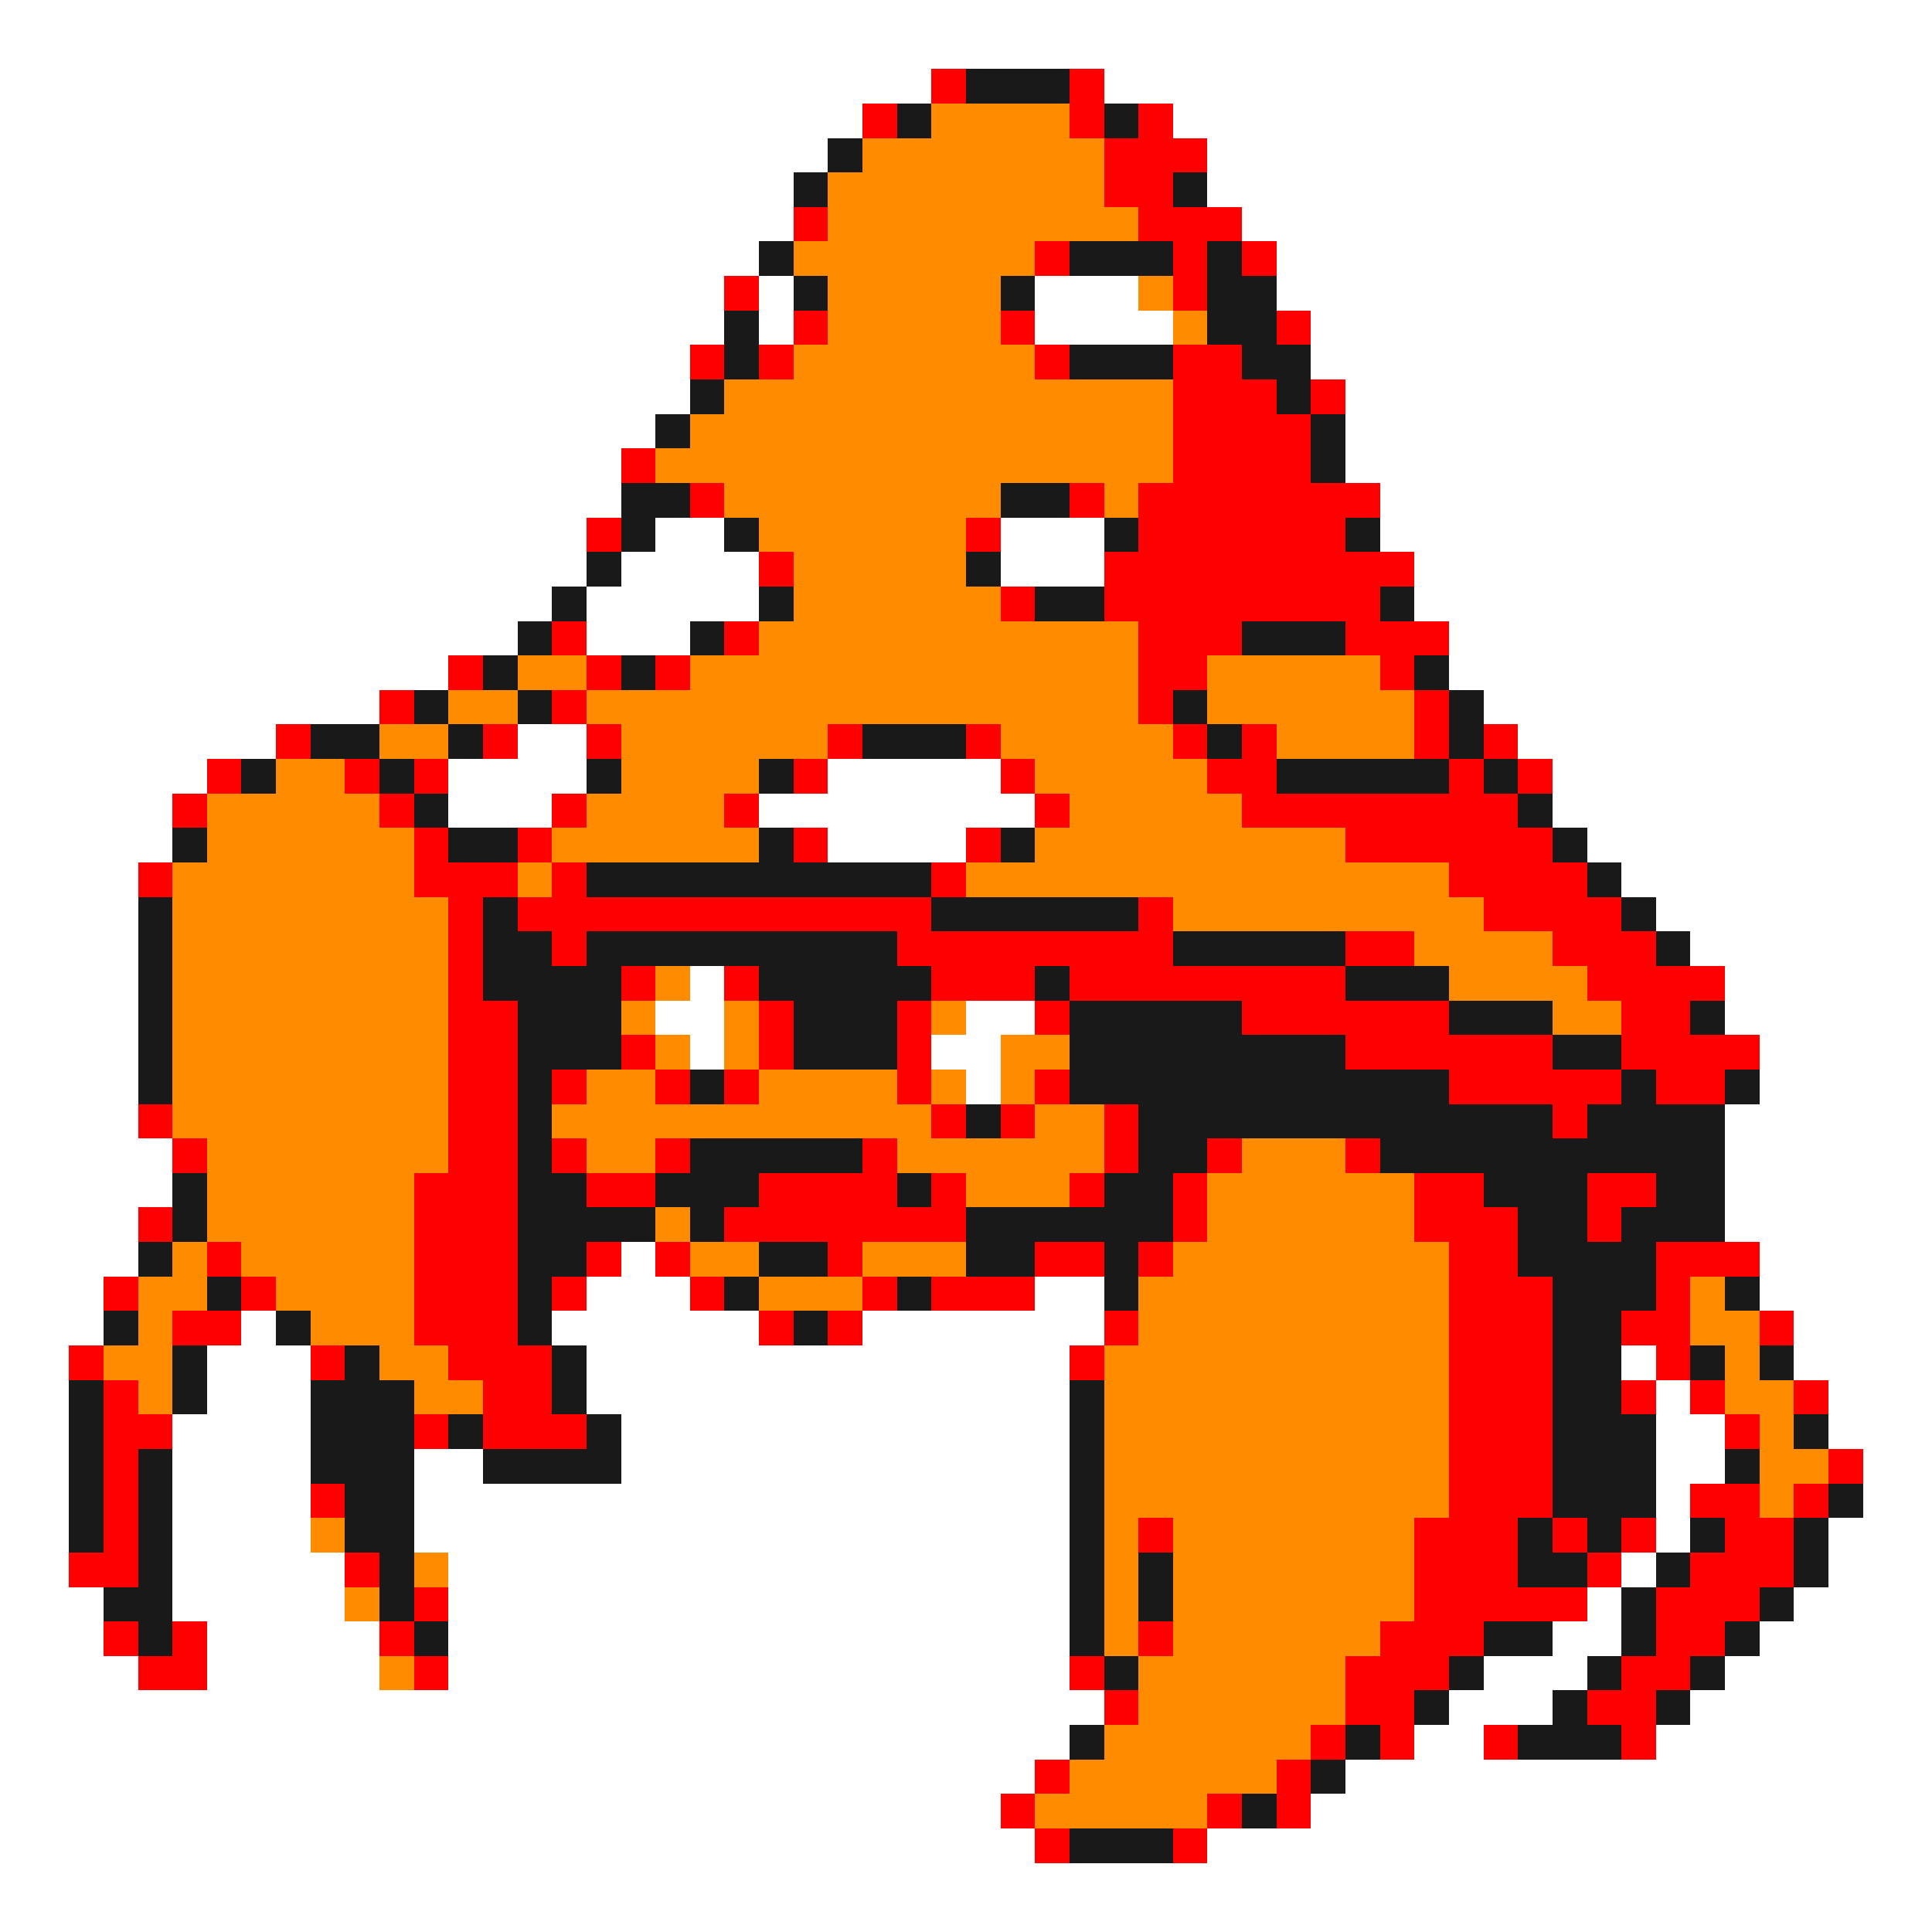 <svg xmlns="http://www.w3.org/2000/svg" viewBox="0 -0.5 56 56" shape-rendering="crispEdges">
<rect x="0" y="-0.5" width="56" height="56" fill="#333333" stroke="none"/>
<path stroke="#ffffff" d="M0 0h56M0 1h56M0 2h27M32 2h24M0 3h25M34 3h22M0 4h24M35 4h21M0 5h23M35 5h21M0 6h23M36 6h20M0 7h22M37 7h19M0 8h21M22 8h1M30 8h3M37 8h19M0 9h21M22 9h1M30 9h4M38 9h18M0 10h20M38 10h18M0 11h20M39 11h17M0 12h19M39 12h17M0 13h18M39 13h17M0 14h18M40 14h16M0 15h17M19 15h2M29 15h3M40 15h16M0 16h17M18 16h4M29 16h3M41 16h15M0 17h16M17 17h5M41 17h15M0 18h15M17 18h3M42 18h14M0 19h13M42 19h14M0 20h11M43 20h13M0 21h8M15 21h2M44 21h12M0 22h6M13 22h4M24 22h5M45 22h11M0 23h5M13 23h3M22 23h8M45 23h11M0 24h5M24 24h4M46 24h10M0 25h4M47 25h9M0 26h4M48 26h8M0 27h4M49 27h7M0 28h4M20 28h1M50 28h6M0 29h4M19 29h2M28 29h2M50 29h6M0 30h4M20 30h1M27 30h2M51 30h5M0 31h4M28 31h1M51 31h5M0 32h4M50 32h6M0 33h5M50 33h6M0 34h5M50 34h6M0 35h4M50 35h6M0 36h4M18 36h1M51 36h5M0 37h3M17 37h3M30 37h2M51 37h5M0 38h3M7 38h1M16 38h6M25 38h7M52 38h4M0 39h2M6 39h3M17 39h14M47 39h1M52 39h4M0 40h2M6 40h3M17 40h14M48 40h1M53 40h3M0 41h2M5 41h4M18 41h13M48 41h2M53 41h3M0 42h2M5 42h4M12 42h2M18 42h13M48 42h2M54 42h2M0 43h2M5 43h4M12 43h19M48 43h1M54 43h2M0 44h2M5 44h4M12 44h19M48 44h1M53 44h3M0 45h2M5 45h5M13 45h18M47 45h1M53 45h3M0 46h3M5 46h5M13 46h18M46 46h1M52 46h4M0 47h3M6 47h5M13 47h18M45 47h2M51 47h5M0 48h4M6 48h5M13 48h18M43 48h3M50 48h6M0 49h32M42 49h3M49 49h7M0 50h31M41 50h2M48 50h8M0 51h30M39 51h17M0 52h29M38 52h18M0 53h30M35 53h21M0 54h56M0 55h56" />
<path stroke="#ff0000" d="M27 2h1M31 2h1M25 3h1M31 3h1M33 3h1M32 4h3M32 5h2M23 6h1M33 6h3M30 7h1M34 7h1M36 7h1M21 8h1M34 8h1M23 9h1M29 9h1M37 9h1M20 10h1M22 10h1M30 10h1M34 10h2M34 11h3M38 11h1M34 12h4M18 13h1M34 13h4M20 14h1M31 14h1M33 14h7M17 15h1M28 15h1M33 15h6M22 16h1M32 16h9M29 17h1M32 17h8M16 18h1M21 18h1M33 18h3M39 18h3M13 19h1M17 19h1M19 19h1M33 19h2M40 19h1M11 20h1M16 20h1M33 20h1M41 20h1M8 21h1M14 21h1M17 21h1M24 21h1M28 21h1M34 21h1M36 21h1M41 21h1M43 21h1M6 22h1M10 22h1M12 22h1M23 22h1M29 22h1M35 22h2M42 22h1M44 22h1M5 23h1M11 23h1M16 23h1M21 23h1M30 23h1M36 23h8M12 24h1M15 24h1M23 24h1M28 24h1M39 24h6M4 25h1M12 25h3M16 25h1M27 25h1M42 25h4M13 26h1M15 26h12M33 26h1M43 26h4M13 27h1M16 27h1M26 27h8M39 27h2M45 27h3M13 28h1M18 28h1M21 28h1M27 28h3M31 28h8M46 28h4M13 29h2M22 29h1M26 29h1M30 29h1M36 29h6M47 29h2M13 30h2M18 30h1M22 30h1M26 30h1M39 30h6M47 30h4M13 31h2M16 31h1M19 31h1M21 31h1M26 31h1M30 31h1M42 31h5M48 31h2M4 32h1M13 32h2M27 32h1M29 32h1M32 32h1M45 32h1M5 33h1M13 33h2M16 33h1M19 33h1M25 33h1M32 33h1M35 33h1M39 33h1M12 34h3M17 34h2M22 34h4M27 34h1M31 34h1M34 34h1M41 34h2M46 34h2M4 35h1M12 35h3M21 35h7M34 35h1M41 35h3M46 35h1M6 36h1M12 36h3M17 36h1M19 36h1M24 36h1M30 36h2M33 36h1M42 36h2M48 36h3M3 37h1M7 37h1M12 37h3M16 37h1M20 37h1M25 37h1M27 37h3M42 37h3M48 37h1M5 38h2M12 38h3M22 38h1M24 38h1M32 38h1M42 38h3M47 38h2M51 38h1M2 39h1M9 39h1M13 39h3M31 39h1M42 39h3M48 39h1M3 40h1M14 40h2M42 40h3M47 40h1M49 40h1M52 40h1M3 41h2M12 41h1M14 41h3M42 41h3M50 41h1M3 42h1M42 42h3M53 42h1M3 43h1M9 43h1M42 43h3M49 43h2M52 43h1M3 44h1M33 44h1M41 44h3M45 44h1M47 44h1M50 44h2M2 45h2M10 45h1M41 45h3M46 45h1M49 45h3M12 46h1M41 46h5M48 46h3M3 47h1M5 47h1M11 47h1M33 47h1M40 47h3M48 47h2M4 48h2M12 48h1M31 48h1M39 48h3M47 48h2M32 49h1M39 49h2M46 49h2M38 50h1M40 50h1M43 50h1M47 50h1M30 51h1M37 51h1M29 52h1M35 52h1M37 52h1M30 53h1M34 53h1" />
<path stroke="#191919" d="M28 2h3M26 3h1M32 3h1M24 4h1M23 5h1M34 5h1M22 7h1M31 7h3M35 7h1M23 8h1M29 8h1M35 8h2M21 9h1M35 9h2M21 10h1M31 10h3M36 10h2M20 11h1M37 11h1M19 12h1M38 12h1M38 13h1M18 14h2M29 14h2M18 15h1M21 15h1M32 15h1M39 15h1M17 16h1M28 16h1M16 17h1M22 17h1M30 17h2M40 17h1M15 18h1M20 18h1M36 18h3M14 19h1M18 19h1M41 19h1M12 20h1M15 20h1M34 20h1M42 20h1M9 21h2M13 21h1M25 21h3M35 21h1M42 21h1M7 22h1M11 22h1M17 22h1M22 22h1M37 22h5M43 22h1M12 23h1M44 23h1M5 24h1M13 24h2M22 24h1M29 24h1M45 24h1M17 25h10M46 25h1M4 26h1M14 26h1M27 26h6M47 26h1M4 27h1M14 27h2M17 27h9M34 27h5M48 27h1M4 28h1M14 28h4M22 28h5M30 28h1M39 28h3M4 29h1M15 29h3M23 29h3M31 29h5M42 29h3M49 29h1M4 30h1M15 30h3M23 30h3M31 30h8M45 30h2M4 31h1M15 31h1M20 31h1M31 31h11M47 31h1M50 31h1M15 32h1M28 32h1M33 32h12M46 32h4M15 33h1M20 33h5M33 33h2M40 33h10M5 34h1M15 34h2M19 34h3M26 34h1M32 34h2M43 34h3M48 34h2M5 35h1M15 35h4M20 35h1M28 35h6M44 35h2M47 35h3M4 36h1M15 36h2M22 36h2M28 36h2M32 36h1M44 36h4M6 37h1M15 37h1M21 37h1M26 37h1M32 37h1M45 37h3M50 37h1M3 38h1M8 38h1M15 38h1M23 38h1M45 38h2M5 39h1M10 39h1M16 39h1M45 39h2M49 39h1M51 39h1M2 40h1M5 40h1M9 40h3M16 40h1M31 40h1M45 40h2M2 41h1M9 41h3M13 41h1M17 41h1M31 41h1M45 41h3M52 41h1M2 42h1M4 42h1M9 42h3M14 42h4M31 42h1M45 42h3M50 42h1M2 43h1M4 43h1M10 43h2M31 43h1M45 43h3M53 43h1M2 44h1M4 44h1M10 44h2M31 44h1M44 44h1M46 44h1M49 44h1M52 44h1M4 45h1M11 45h1M31 45h1M33 45h1M44 45h2M48 45h1M52 45h1M3 46h2M11 46h1M31 46h1M33 46h1M47 46h1M51 46h1M4 47h1M12 47h1M31 47h1M43 47h2M47 47h1M50 47h1M32 48h1M42 48h1M46 48h1M49 48h1M41 49h1M45 49h1M48 49h1M31 50h1M39 50h1M44 50h3M38 51h1M36 52h1M31 53h3" />
<path stroke="#ff8c00" d="M27 3h4M25 4h7M24 5h8M24 6h9M23 7h7M24 8h5M33 8h1M24 9h5M34 9h1M23 10h7M21 11h13M20 12h14M19 13h15M21 14h8M32 14h1M22 15h6M23 16h5M23 17h6M22 18h11M15 19h2M20 19h13M35 19h5M13 20h2M17 20h16M35 20h6M11 21h2M18 21h6M29 21h5M37 21h4M8 22h2M18 22h4M30 22h5M6 23h5M17 23h4M31 23h5M6 24h6M16 24h6M30 24h9M5 25h7M15 25h1M28 25h14M5 26h8M34 26h9M5 27h8M41 27h4M5 28h8M19 28h1M42 28h4M5 29h8M18 29h1M21 29h1M27 29h1M45 29h2M5 30h8M19 30h1M21 30h1M29 30h2M5 31h8M17 31h2M22 31h4M27 31h1M29 31h1M5 32h8M16 32h11M30 32h2M6 33h7M17 33h2M26 33h6M36 33h3M6 34h6M28 34h3M35 34h6M6 35h6M19 35h1M35 35h6M5 36h1M7 36h5M20 36h2M25 36h3M34 36h8M4 37h2M8 37h4M22 37h3M33 37h9M49 37h1M4 38h1M9 38h3M33 38h9M49 38h2M3 39h2M11 39h2M32 39h10M50 39h1M4 40h1M12 40h2M32 40h10M50 40h2M32 41h10M51 41h1M32 42h10M51 42h2M32 43h10M51 43h1M9 44h1M32 44h1M34 44h7M12 45h1M32 45h1M34 45h7M10 46h1M32 46h1M34 46h7M32 47h1M34 47h6M11 48h1M33 48h6M33 49h6M32 50h6M31 51h6M30 52h5" />
</svg>